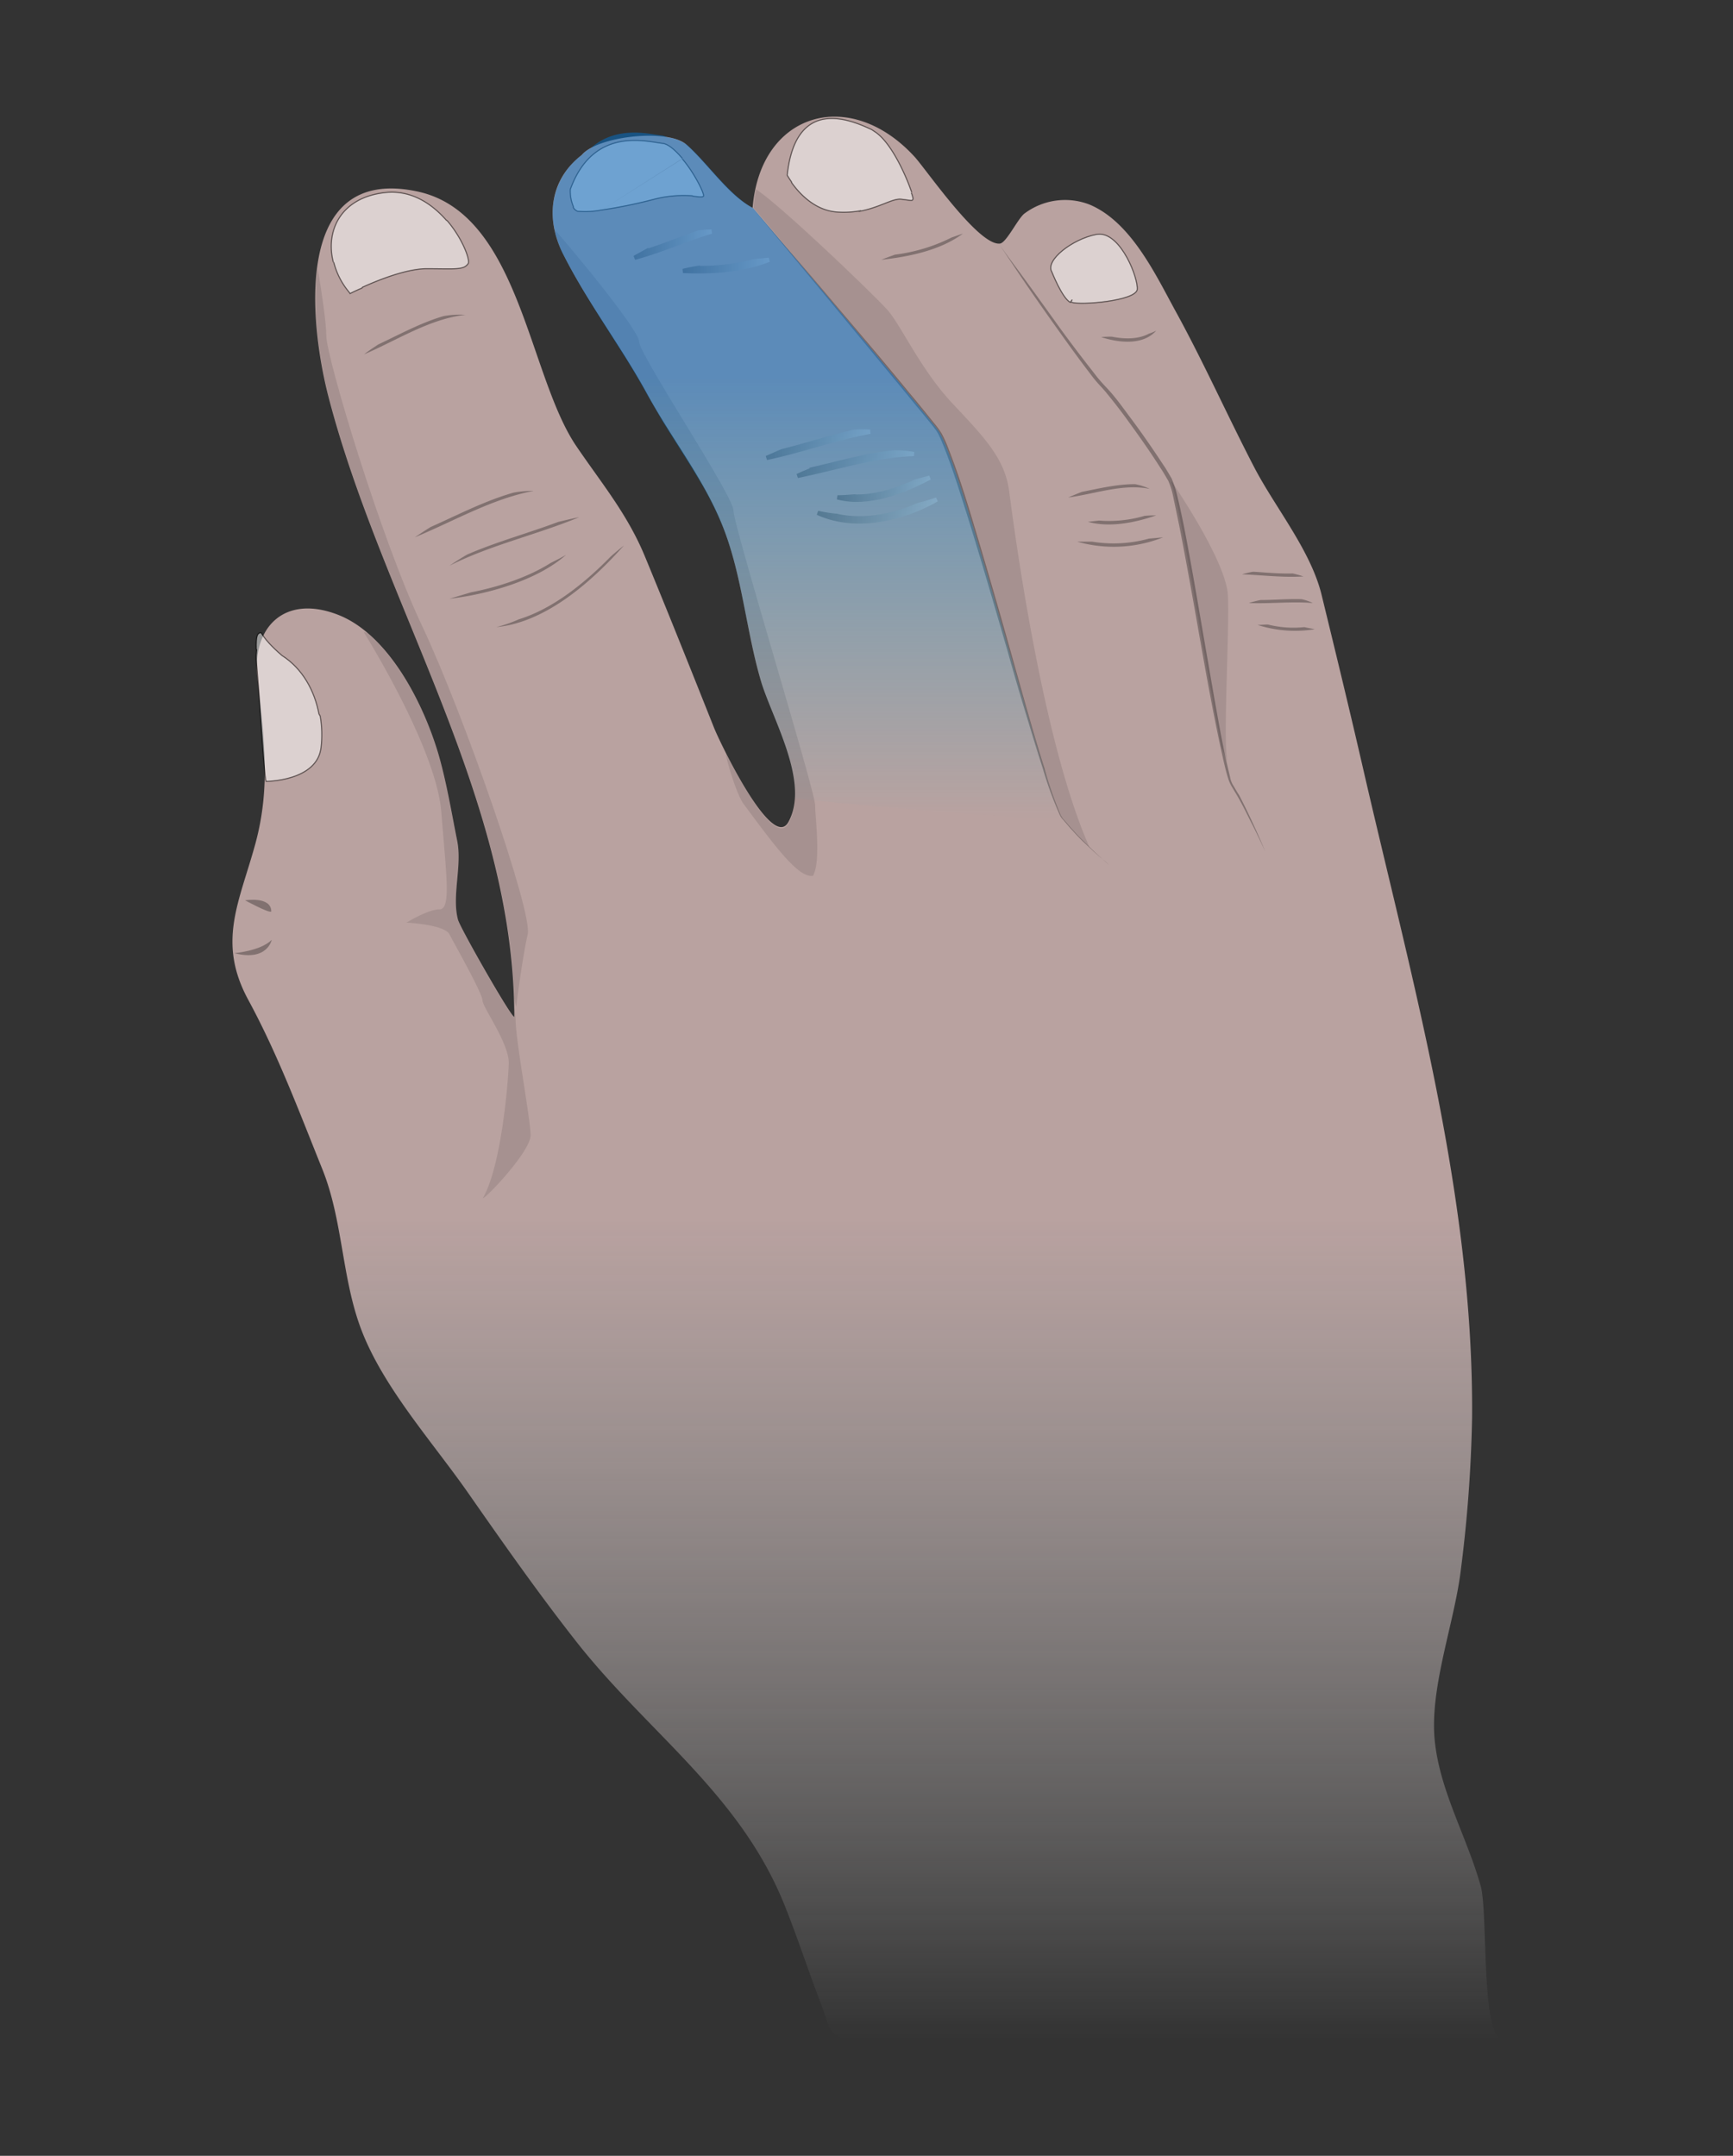 <svg xmlns="http://www.w3.org/2000/svg" xmlns:xlink="http://www.w3.org/1999/xlink" viewBox="0 0 410 510"><rect x="0" y="0" width="410" height="510" fill="#333333" stroke="none"/><defs><filter id="a" width="100%" height="100%" x="0%" y="0%" filterUnits="objectBoundingBox"><feColorMatrix in="SourceGraphic" values="0 0 0 0 1 0 0 0 0 1 0 0 0 0 1 0 0 0 1 0"/></filter><mask id="D"><g filter="url(#a)"><path fill-opacity=".851" d="M0 0h410v510H0z"/></g></mask><linearGradient id="c" x1="-266.324" x2="-266.324" y1="482.402" y2="27.598" gradientTransform="matrix(-1 0 0 1 -61.324 0)" gradientUnits="userSpaceOnUse"><stop offset="0" stop-color="#fff" stop-opacity="0"/><stop offset=".427" stop-color="#d0b5b3"/><stop offset="1" stop-color="#d0b5b3"/></linearGradient><clipPath id="b"><path d="M0 0h410v510H0z"/></clipPath><g id="C" clip-path="url(#b)"><path fill="url(#c)" d="M137.621 36.68c3.66-4.47 20.32-6.301 24.688-2.54 5.082 4.47 9.96 11.989 15.75 15.04 1.832-22.758 23.171-28.758 38.41-11.989 3.05 3.457 15.14 21.04 20.12 20.43 1.52-.2 4.27-6 5.79-7.11 4.41-3.3 10.2-4.113 15.351-2.132 9.758 4.062 15.551 16.36 20.32 25.101 6.712 12.192 12.4 25 18.802 37.301 4.976 9.45 13.109 19.309 15.75 29.668 3.347 13.723 6.707 27.54 9.859 41.262 11.59 50.41 26.219 101.52 25.809 153.66a327.76 327.76 0 0 1-2.641 35.867c-1.52 12.91-7.719 28.66-6.098 41.364 1.418 11.687 7.617 22.257 10.77 33.539 1.73 6.097.097 33.84 4.668 36.28H202.87c-7.11 0-6.3-2.44-8.742-8.64-2.848-7.422-5.277-14.941-8.23-22.36-10.47-26.831-32.52-41.362-49.59-63.112-8.938-11.38-17.278-23.27-25.508-35.059-8.43-12.09-20.223-25.102-25.41-38.922-4.57-12.187-4.27-25.707-9.153-37.797-5.488-13.62-10.566-27.242-17.578-40.14-7.32-13.621-2.031-22.97 1.73-36.692 3.758-13.719 2.032-25.41.508-39.328-1.32-12.191 6.614-19.922 19.313-14.84 12.09 4.88 20.32 21.649 23.68 33.43 1.828 6.5 2.949 13.309 4.27 19.918 1.218 6-1.321 13.11.198 18.7.512 1.933 12.602 23.171 13.313 22.972 0-51.73-31.3-97.762-44-146.852C73.3 76.72 69.032 38.91 98.8 45.31c24.09 5.18 26.12 43.293 37.5 60.16 6 8.84 12.09 16.062 16.258 26.12 5.59 13.52 10.98 27.032 16.363 40.552 1.316 3.347 13.719 29.27 17.578 22.359 5.18-9.25-3.66-24.191-6.398-33.129-3.563-11.89-4.473-25.101-9.043-36.691-4.368-11.18-12.188-20.93-17.887-31.399-6.203-11.383-14.23-21.75-20.024-33.332-3.93-7.84-3.418-17.18 4.473-23.27zm0 0"/></g><mask id="F"><g filter="url(#a)"><path fill-opacity=".502" d="M0 0h410v510H0z"/></g></mask><clipPath id="d"><path d="M0 0h410v510H0z"/></clipPath><g id="E" clip-path="url(#d)"><path fill="#fff" stroke="#000" stroke-width=".25" d="M78.96 62.05a17.882 17.882 0 0 0 3.661 7.11l.2.3s1.12-.608 2.85-1.32c.02-.062.04-.12.06-.171 3.78-1.73 10.269-4.297 14.98-4.399 5.289 0 7.828.23 9.148-.41.371-.191.68-.469.91-.808.512-.813-1.32-5.891-4.98-10.16-.059-.02-.11-.051-.168-.07-3.45-3.93-8.41-7.34-14.77-6.532-10.16 1.219-13.921 8.941-11.992 16.46"/></g><mask id="H"><g filter="url(#a)"><path fill-opacity=".502" d="M0 0h410v510H0z"/></g></mask><clipPath id="e"><path d="M0 0h410v510H0z"/></clipPath><g id="G" clip-path="url(#e)"><path fill="#fff" stroke="#000" stroke-width=".25" d="M161.441 37.488c-1.632-1.93-3.25-3.347-4.57-3.558-3.86-.41-16.46-4.168-21.95 10.87a9.362 9.362 0 0 0 .74 4.098c-.013.063-.02.122-.032.172a2 2 0 0 0 1.02.91c1.902.168 3.82.07 5.69-.3m-.01.011a116.515 116.515 0 0 0 12.401-2.543c2.961-.77 6.02-1.039 9.06-.82.1.043.19.07.288.113 1.223.098 1.934.297 2.344 0 .406-.3-2.031-5.39-4.98-8.84m-25.32 9.36"/></g><mask id="J"><g filter="url(#a)"><path fill-opacity=".502" d="M0 0h410v510H0z"/></g></mask><clipPath id="f"><path d="M0 0h410v510H0z"/></clipPath><g id="I" clip-path="url(#f)"><path fill="#fff" stroke="#000" stroke-width=".25" d="M215.7 45.512c-1.122-3.352-4.571-11.48-8.54-14.23l-.91-.61c-5.18-2.442-17.988-7.832-20.02 10.77 0 0 .38.66 1.04 1.609-.008.039-.02.078-.02.12 1.73 2.438 5.488 6.708 10.98 7.009 1.758.11 3.52.011 5.25-.301a.975.975 0 0 1-.07.101c4.781-.91 7.719-3.05 9.762-2.851 2.637.3 2.637.512 2.848-.098a6.234 6.234 0 0 0-.41-1.422m-8.45-14.328"/></g><mask id="L"><g filter="url(#a)"><path fill-opacity=".502" d="M0 0h410v510H0z"/></g></mask><clipPath id="g"><path d="M0 0h410v510H0z"/></clipPath><g id="K" clip-path="url(#g)"><path fill="#fff" stroke="#000" stroke-width=".25" d="M259.3 55.469c5.231-1.11 9.47 8.851 9.75 12.402h.009v.61c-.41 2.75-13.547 3.769-15.45 3.05-.097 0-.199-.101-.3-.101.113-.168.23-.36.37-.54-.167.22-.327.438-.468.65-1.93-1.02-4.371-7.22-4.371-7.22-1.63-2.761 4.87-7.742 10.46-8.851zm0 0"/></g><mask id="N"><g filter="url(#a)"><path fill-opacity=".502" d="M0 0h410v510H0z"/></g></mask><clipPath id="h"><path d="M0 0h410v510H0z"/></clipPath><g id="M" clip-path="url(#h)"><path fill="#fff" stroke="#000" stroke-width=".25" d="M60.621 153.64c-.101-3.35.3-3.761.91-3.96.61-.2 0 .91 5.18 5.39 4.828 3.059 7.719 8.32 8.75 13.82.098.169.2.348.3.508.419 2.454.489 4.954.2 7.422-.91 8.032-13.012 8.032-13.012 8.032-.508-1.024-1.73-23.07-2.34-28.762-.03-.8.012-1.61.102-2.399-.02-.03-.05-.043-.09-.05zm0 0"/></g><mask id="P"><g filter="url(#a)"><path fill-opacity=".302" d="M0 0h410v510H0z"/></g></mask><clipPath id="i"><path d="M0 0h410v510H0z"/></clipPath><g id="O" clip-path="url(#i)"><path d="M122.719 146.52a32.827 32.827 0 0 1-5.278 1.832c11.79-1.122 22.66-10.872 30.18-19.313a72.88 72.88 0 0 0-3.05 2.54c-6.09 6.202-13.622 12.401-21.852 14.94zm0 0M111.441 140.121l-5.082 1.52c8.942-1.02 20.832-4.371 27.54-10.371-1.22.71-2.438 1.32-3.66 1.93-5.29 3.359-12.4 5.698-18.798 6.921zm0 0M110.52 131.191a60.201 60.201 0 0 0-4.168 2.637c9.648-4.879 20.628-7.316 30.687-11.476-1.629.296-3.25.707-4.98 1.117-7.008 2.64-14.528 4.672-21.54 7.722zm0 0M101.89 124.672c-1.32.808-2.538 1.629-3.761 2.437 9.152-3.757 18.293-9.148 28.152-10.98a24.863 24.863 0 0 0-4.781.41c-6.809 1.93-13.21 5.29-19.61 8.133zm0 0M104.941 74.781c-5.28 1.52-10.472 4.367-15.453 6.707-1.218.813-2.34 1.524-3.347 2.34 7.62-3.25 15.55-8.43 23.98-9.348a21.316 21.316 0 0 0-5.18.301zm0 0"/></g><mask id="R"><g filter="url(#a)"><path fill-opacity=".302" d="M0 0h410v510H0z"/></g></mask><linearGradient id="k" x1="-283.17" x2="-254.562" y1="120.782" y2="120.782" gradientTransform="matrix(-1 0 0 1 -61.324 0)" gradientUnits="userSpaceOnUse"><stop offset="0" stop-color="#fff"/><stop offset="1"/></linearGradient><linearGradient id="l" x1="-277.626" x2="-249.785" y1="109.79" y2="109.79" gradientTransform="matrix(-1 0 0 1 -61.324 0)" gradientUnits="userSpaceOnUse"><stop offset="0" stop-color="#fff"/><stop offset="1"/></linearGradient><linearGradient id="m" x1="-281.53" x2="-259.316" y1="115.622" y2="115.622" gradientTransform="matrix(-1 0 0 1 -61.324 0)" gradientUnits="userSpaceOnUse"><stop offset="0" stop-color="#fff"/><stop offset="1"/></linearGradient><linearGradient id="n" x1="-267.259" x2="-242.485" y1="105.199" y2="105.199" gradientTransform="matrix(-1 0 0 1 -61.324 0)" gradientUnits="userSpaceOnUse"><stop offset="0" stop-color="#fff"/><stop offset="1"/></linearGradient><linearGradient id="o" x1="-243.444" x2="-222.8" y1="62.829" y2="62.829" gradientTransform="matrix(-1 0 0 1 -61.324 0)" gradientUnits="userSpaceOnUse"><stop offset="0" stop-color="#fff"/><stop offset="1"/></linearGradient><linearGradient id="p" x1="-229.783" x2="-211.205" y1="57.878" y2="57.878" gradientTransform="matrix(-1 0 0 1 -61.324 0)" gradientUnits="userSpaceOnUse"><stop offset="0" stop-color="#fff"/><stop offset="1"/></linearGradient><clipPath id="j"><path d="M0 0h410v510H0z"/></clipPath><g id="Q" clip-path="url(#j)"><path stroke="url(#k)" d="M198.02 122.04a36.58 36.58 0 0 1-4.57-.712c8.84 4.063 20.019 1.524 28.152-3.148-1.32.41-2.743.91-4.172 1.218-6.102 2.641-13.11 4.082-19.41 2.641zm0 0"/><path stroke="url(#l)" d="M192.84 110.86a52.591 52.591 0 0 0-4.168 1.73c9.039-1.828 18.289-4.88 27.539-5.18a24.36 24.36 0 0 0-4.672-.41c-6.2.602-12.5 2.43-18.7 3.86zm0 0"/><path stroke="url(#m)" d="M201.879 117.46c-1.219.099-2.54.2-3.758.2 7.219 1.93 15.55-1.32 21.848-4.672l-3.348.91c-4.582 2.141-9.762 3.762-14.742 3.563zm0 0"/><path stroke="url(#n)" d="M202.09 102.14c-5.692 1.32-11.281 3.15-16.969 4.57-1.32.509-2.543 1.118-3.762 1.63 8.23-1.73 16.16-4.668 24.493-6.2a23.26 23.26 0 0 0-3.762 0zm0 0"/><path stroke="url(#o)" d="M165.059 63.39c-1.118.2-2.34.41-3.457.712 6.707.296 14.02-.102 20.32-2.641l-3.352.3a49.972 49.972 0 0 1-13.511 1.63zm0 0"/><path stroke="url(#p)" d="M152.871 59.46l-2.742 1.52c6.2-1.628 12.09-4.37 18.191-6.199-1.02 0-2.03.098-3.05.2-4.04 1.43-8.2 3.128-12.399 4.48zm0 0"/></g><mask id="T"><g filter="url(#a)"><path fill-opacity=".302" d="M0 0h410v510H0z"/></g></mask><clipPath id="q"><path d="M0 0h410v510H0z"/></clipPath><g id="S" clip-path="url(#q)"><path d="M258.398 128.14h-3.558a31.598 31.598 0 0 0 20.32-1.019l-3.351.3a31.346 31.346 0 0 1-13.41.72zm0 0M255.95 116.371c-1.122.41-2.24.91-3.25 1.32 6.3-.812 13.01-3.351 19.312-2.03a13.69 13.69 0 0 0-3.461-1.122c-4.172-.027-8.442.992-12.602 1.832zm0 0M260.012 123.148l-2.64.301c5.179 1.422 11.179.2 16.16-1.52-.923-.019-1.833.02-2.743.102a30.008 30.008 0 0 1-10.777 1.117zm0 0M211.738 60.238c-1.117.41-2.238.813-3.25 1.223 6.5-.711 14.024-2.242 19.313-6.2-.91.298-1.73.61-2.64.91a41.109 41.109 0 0 1-13.423 4.067zm0 0"/></g><mask id="V"><g filter="url(#a)"><path fill-opacity=".302" d="M0 0h410v510H0z"/></g></mask><clipPath id="r"><path d="M0 0h410v510H0z"/></clipPath><g id="U" clip-path="url(#r)"><path d="M299.95 147.738c-.81 0-1.63.102-2.438.102a29.089 29.089 0 0 0 13.52 1.02c-.813-.2-1.634-.301-2.442-.508-2.89.308-5.82.097-8.64-.614zm0 0M298.191 141.95c-.921.19-1.84.429-2.742.71 5.082.2 10.063-.41 15.14 0-.839-.41-1.73-.71-2.64-.91-3.328-.11-6.578.2-9.758.2zm0 0M296.488 135.25a20.31 20.31 0 0 0-2.636.61c4.878.199 9.648.812 14.527.511-.828-.281-1.68-.52-2.54-.71-3.148.089-6.198-.212-9.35-.411zm0 0M263.059 79.648c-.848-.02-1.7.012-2.54.102 4.372 1.422 9.961 1.93 13.012-1.52-.562.282-1.133.52-1.73.711-2.442 1.32-5.692 1.32-8.742.707zm0 0"/></g><mask id="X"><g filter="url(#a)"><path fill-opacity=".302" d="M0 0h410v510H0z"/></g></mask><clipPath id="s"><path d="M0 0h410v510H0z"/></clipPath><g id="W" clip-path="url(#s)"><path d="M178.11 49.3s1.831 2.13 5.081 5.891c3.25 3.758 7.829 9.04 13.309 15.547 5.488 6.5 11.89 13.922 18.602 22.153 1.726 2.03 3.347 4.058 5.078 6.199l1.32 1.629c.2.3.41.511.61.812l.609.91a27.13 27.13 0 0 1 1.73 3.86c2.031 5.18 3.762 10.57 5.39 15.96 3.25 10.77 6.4 21.65 9.25 31.81 2.852 10.16 5.49 19.718 8.032 27.738a86.524 86.524 0 0 0 3.758 10.87c.172.36.383.7.61 1.02.3.301.511.61.812.91.508.61 1.02 1.22 1.52 1.73a39.09 39.09 0 0 0 2.85 2.95c1.727 1.73 3.15 3.05 4.169 3.961 1.02.91 1.52 1.32 1.52 1.32s-.508-.511-1.52-1.32c-1.02-.809-2.442-2.129-4.27-3.86-1-.93-1.949-1.91-2.851-2.949-.508-.511-1.02-1.12-1.52-1.73-.3-.3-.508-.61-.808-.91-.301-.332-.54-.711-.711-1.121a85.863 85.863 0 0 1-3.961-10.871c-1.32-4.059-2.64-8.43-4.059-13.11a652.146 652.146 0 0 1-4.27-14.629c-2.949-10.16-6.1-21.039-9.449-31.808-1.73-5.39-3.351-10.774-5.39-15.961-.512-1.32-1.02-2.54-1.63-3.762-.202-.3-.3-.508-.51-.809a8.424 8.424 0 0 1-.61-.808l-1.32-1.633c-1.731-2.129-3.461-4.168-5.083-6.2-6.707-8.128-13.007-15.75-18.386-22.26C185.32 57.91 178.109 49.3 178.109 49.3zm0 0M236.328 57.7s1.422 2.03 4.07 5.59c2.641 3.562 6.301 8.64 10.672 14.741 2.239 3.047 4.668 6.297 7.32 9.649.61.808 1.32 1.73 2.032 2.539.707.812 1.52 1.633 2.238 2.441 1.52 1.73 2.852 3.559 4.27 5.488 2.851 3.762 5.59 7.723 8.332 11.891.707 1.02 1.316 2.133 1.93 3.152.5 1.188.91 2.41 1.218 3.66.61 2.438 1.121 4.88 1.63 7.32 1.929 9.86 3.562 19.72 5.179 29.06 1.633 9.347 3.05 17.89 4.57 25.3.41 1.828.813 3.559 1.223 5.278.129.8.449 1.57.91 2.242.406.71.808 1.418 1.219 2.027a153.456 153.456 0 0 1 3.46 7.113c1.829 3.957 2.739 6.297 2.739 6.297s-1.02-2.34-2.95-6.199c-1.019-1.93-2.128-4.367-3.66-7.008-.41-.71-.808-1.32-1.218-2.031a9.526 9.526 0 0 1-1.024-2.34c-.508-1.629-.91-3.46-1.316-5.281-1.633-7.32-3.25-15.957-4.883-25.2-1.629-9.25-3.348-19.109-5.277-28.96l-1.524-7.32a17.762 17.762 0 0 0-1.117-3.458c-.61-1.02-1.223-2.132-1.93-3.152-2.64-4.168-5.492-8.129-8.23-11.89a135.144 135.144 0 0 0-4.27-5.489c-.71-.91-1.421-1.629-2.242-2.539-.808-.91-1.418-1.73-2.027-2.543-2.64-3.457-4.98-6.707-7.223-9.86-4.37-6.097-7.93-11.277-10.37-14.937-2.43-3.652-3.75-5.582-3.75-5.582zm0 0"/></g><mask id="Z"><g filter="url(#a)"><path fill-opacity=".102" d="M0 0h410v510H0z"/></g></mask><clipPath id="t"><path d="M0 0h410v510H0z"/></clipPath><g id="Y" clip-path="url(#t)"><path d="M251.441 193.68a66.395 66.395 0 0 0 6.297 6.71c-11.379-25.609-17.988-76.62-19-84.25-1.02-7.831-6.199-13.011-13.52-20.831-7.32-7.82-11.988-18.188-15.14-21.848-2.437-2.852-25.098-24.691-31.2-28.66a29.352 29.352 0 0 0-.608 4.37s37.91 45.02 43.601 52.34c5.688 7.31 25.438 87.009 29.57 92.169zm0 0"/></g><mask id="ab"><g filter="url(#a)"><path fill-opacity=".102" d="M0 0h410v510H0z"/></g></mask><clipPath id="u"><path d="M0 0h410v510H0z"/></clipPath><g id="aa" clip-path="url(#u)"><path d="M290.5 140.828c-.41-8.226-13.309-26.93-13.309-26.93a.36.36 0 0 1-.101.204c2.238 5.789 8.23 44.308 11.89 62.5.91 2.34 1.418 3.66 1.418 3.66-1.117-4.774.524-31.301.102-39.434zm0 0"/></g><mask id="ad"><g filter="url(#a)"><path fill-opacity=".102" d="M0 0h410v510H0z"/></g></mask><clipPath id="v"><path d="M0 0h410v510H0z"/></clipPath><g id="ac" clip-path="url(#v)"><path d="M192.34 207.191c1.93-3.46.512-13.722.512-16.671 0-3.461-19.313-66.16-19.313-69.711 0-3.547-22.36-36.989-22.36-40.04 0-2.44-13.519-19.109-20.12-26.628a22.415 22.415 0 0 0 2.132 6.097c5.79 11.59 13.82 22.051 20.02 33.332 5.687 10.47 13.52 20.22 17.89 31.399 4.57 11.59 5.387 24.691 9.04 36.691 2.64 8.942 11.48 23.88 6.398 33.13-2.848 5.179-10.57-8.231-14.84-16.56.301 2.239 2.64 9.758 4.172 11.891 7.11 9.578 13 17.707 16.469 17.07zm0 0"/></g><mask id="af"><g filter="url(#a)"><path fill-opacity=".102" d="M0 0h410v510H0z"/></g></mask><clipPath id="w"><path d="M0 0h410v510H0z"/></clipPath><g id="ae" clip-path="url(#w)"><path d="M121.7 236.16c.1.68.23 1.36.41 2.031 0 0 1.519-12.09 2.742-17.171 1.218-5.079-15.243-52.34-25-72.97-9.762-20.628-22.66-63.62-22.66-68.698 0-3.051-1.122-10.473-2.032-15.852-1.422 10.371.61 22.66 2.64 30.488 12.302 47.453 42.169 92.274 43.9 142.172zm0 0"/></g><mask id="ah"><g filter="url(#a)"><path fill-opacity=".102" d="M0 0h410v510H0z"/></g></mask><clipPath id="x"><path d="M0 0h410v510H0z"/></clipPath><g id="ag" clip-path="url(#x)"><path d="M114.25 283.41c.41.41 11.281-10.98 11.281-14.84 0-3.86-3.562-22.261-3.562-27.742a22.78 22.78 0 0 0-.297-2.637v2.438c-.813.2-12.8-21.04-13.313-22.969-1.52-5.59 1.02-12.7-.199-18.7-1.32-6.608-2.441-13.41-4.27-19.92-2.64-9.349-8.538-22.052-16.968-29.27l-.91-.301s17.168 27.34 18.386 42.582c1.223 15.238 2.34 23.07-.41 23.07-2.738 0-7.828 3.149-7.828 3.149s8.942.41 10.16 2.742c1.22 2.34 7.828 14.02 7.828 15.648 0 1.63 6.614 10.57 6.204 15.238-.16 4.582-1.801 24.09-6.102 31.512zm0 0"/></g><mask id="aj"><g filter="url(#a)"><path fill-opacity=".302" d="M0 0h410v510H0z"/></g></mask><clipPath id="y"><path d="M0 0h410v510H0z"/></clipPath><g id="ai" clip-path="url(#y)"><path d="M55.441 225.488s6.2-.508 8.84-3.148c.008-.012-1 5.18-8.84 3.148zm0 0"/></g><mask id="al"><g filter="url(#a)"><path fill-opacity=".302" d="M0 0h410v510H0z"/></g></mask><clipPath id="z"><path d="M0 0h410v510H0z"/></clipPath><g id="ak" clip-path="url(#z)"><path d="M57.98 212.988s6.2-1.02 6.2 2.64c-.41.513-6.2-2.64-6.2-2.64zm0 0"/></g><mask id="an"><g filter="url(#a)"><path fill-opacity=".502" d="M0 0h410v510H0z"/></g></mask><linearGradient id="B" x1="-1223.283" x2="-1223.283" y1="2625.373" y2="2573.496" gradientTransform="translate(4027.679 -8039.61) scale(3.136)" gradientUnits="userSpaceOnUse"><stop offset="0" stop-color="#00afd1" stop-opacity="0"/><stop offset=".64" stop-color="#0074d1"/></linearGradient><clipPath id="A"><path d="M0 0h410v510H0z"/></clipPath><g id="am" clip-path="url(#A)"><path fill="url(#B)" d="M221.809 101.602c-5.688-7.32-43.598-52.34-43.598-52.34-5.79-3.153-10.77-10.672-15.75-15.043a9.672 9.672 0 0 0-4.57-1.73 5.064 5.064 0 0 0-1.121-.41c-2.95-.298-10.872-2.54-16.97 2.952a6.834 6.834 0 0 0-2.128 1.63 17.065 17.065 0 0 0-6.5 17.48c0 .199.098.3.098.507.101.41.101.711.199 1.024.05.18.12.348.203.508.098.199.2.71.297 1.02.101.3.21.472.3.71.083.281.18.55.301.809.192.531.43 1.043.711 1.52 3.66 7.222 8.13 14.023 12.5 20.933 2.64 4.066 5.18 8.226 7.52 12.5l3.347 5.789c2.743 4.469 5.692 8.937 8.43 13.52a80.402 80.402 0 0 1 6.102 12.09c2.539 6.5 3.96 13.519 5.28 20.53.2.81.302 1.52.509 2.34.91 4.668 1.93 9.348 3.25 13.82 1.222 3.86 3.562 8.938 5.39 14.227.282.73.52 1.48.711 2.242a34.168 34.168 0 0 1 1.828 10.57c11.383 1.52 36.692 3.462 63.524 5.278-.102-.098-.203-.2-.203-.297-4.16-5.261-23.98-84.953-29.66-92.18zm0 0"/></g></defs><use mask="url(#D)" xlink:href="#C"/><use mask="url(#F)" xlink:href="#E"/><use mask="url(#H)" xlink:href="#G"/><use mask="url(#J)" xlink:href="#I"/><use mask="url(#L)" xlink:href="#K"/><use mask="url(#N)" xlink:href="#M"/><use mask="url(#P)" xlink:href="#O"/><use mask="url(#R)" xlink:href="#Q"/><use mask="url(#T)" xlink:href="#S"/><use mask="url(#V)" xlink:href="#U"/><use mask="url(#X)" xlink:href="#W"/><use mask="url(#Z)" xlink:href="#Y"/><use mask="url(#ab)" xlink:href="#aa"/><use mask="url(#ad)" xlink:href="#ac"/><use mask="url(#af)" xlink:href="#ae"/><use mask="url(#ah)" xlink:href="#ag"/><use mask="url(#aj)" xlink:href="#ai"/><use mask="url(#al)" xlink:href="#ak"/><use mask="url(#an)" xlink:href="#am"/></svg>
